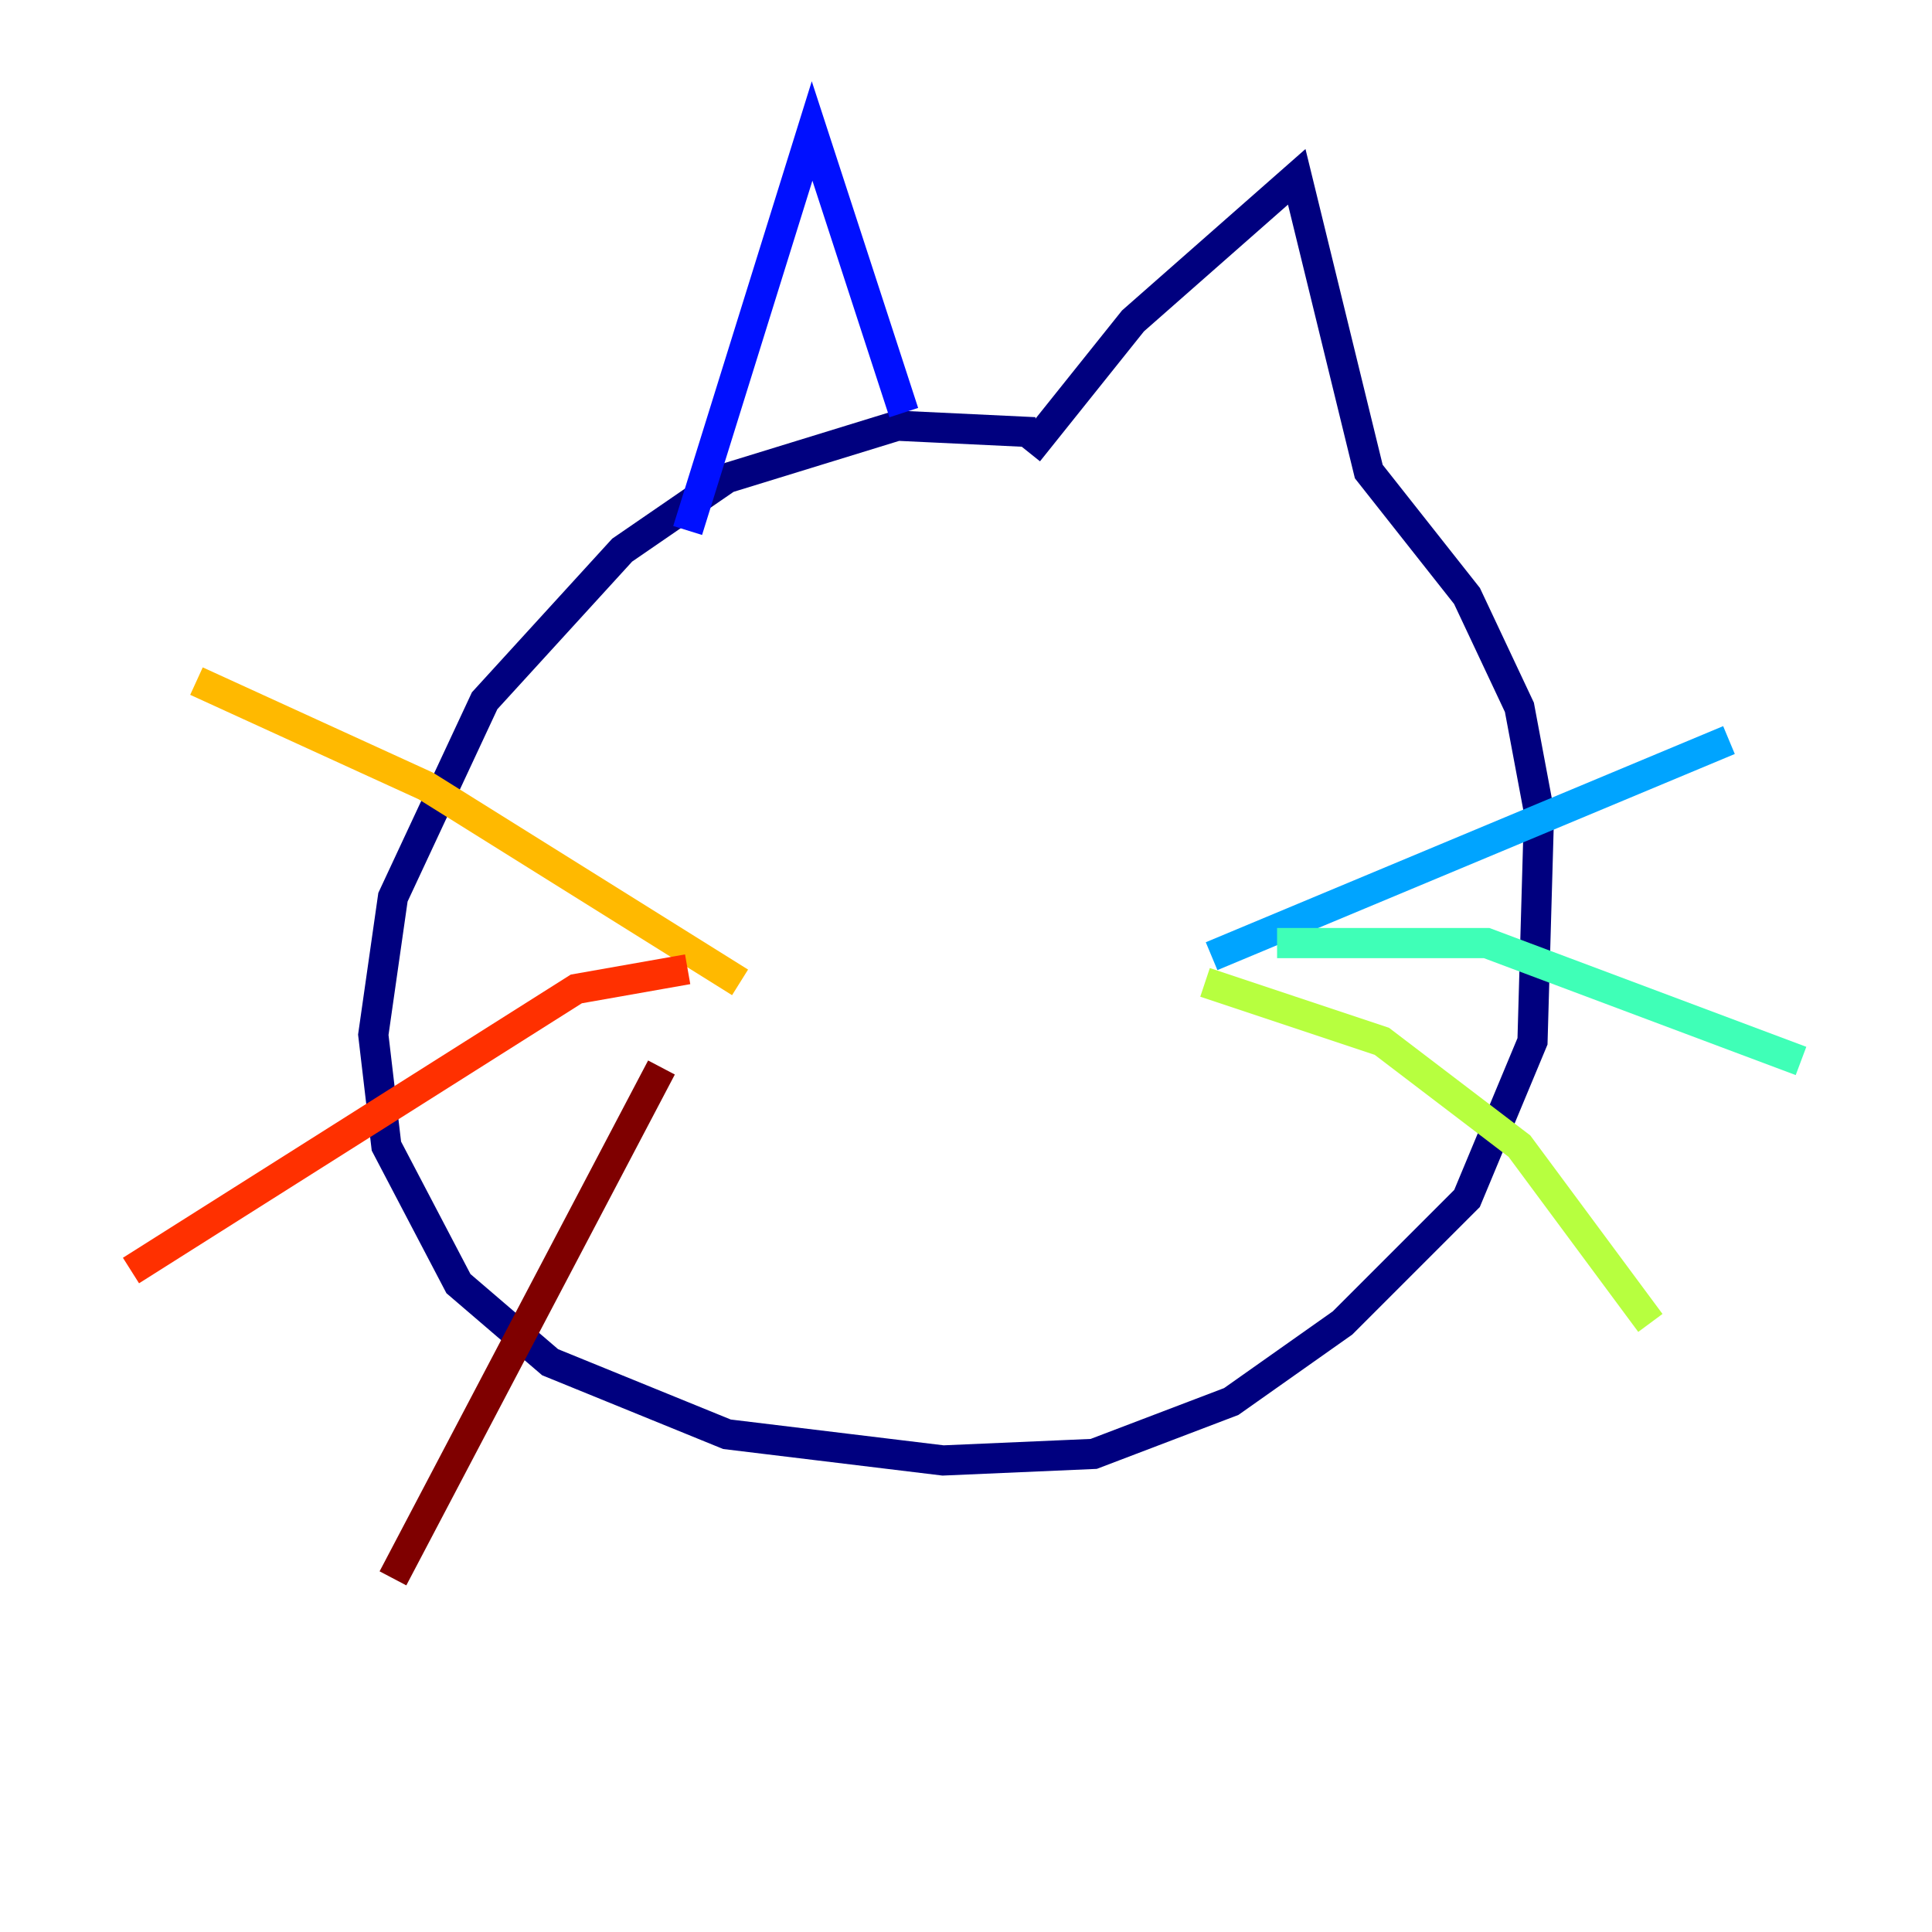 <?xml version="1.0" encoding="utf-8" ?>
<svg baseProfile="tiny" height="128" version="1.2" viewBox="0,0,128,128" width="128" xmlns="http://www.w3.org/2000/svg" xmlns:ev="http://www.w3.org/2001/xml-events" xmlns:xlink="http://www.w3.org/1999/xlink"><defs /><polyline fill="none" points="68.556,28.637 59.444,28.203 48.163,31.675 41.22,36.447 32.108,46.427 26.034,59.444 24.732,68.556 25.6,75.932 30.373,85.044 36.447,90.251 48.163,95.024 62.481,96.759 72.461,96.325 81.573,92.854 88.949,87.647 97.193,79.403 101.532,68.99 101.966,53.803 100.664,46.861 97.193,39.485 90.685,31.241 85.912,11.715 75.064,21.261 68.122,29.939" stroke="#00007f" stroke-width="2" /><polyline fill="none" points="59.878,27.336 53.803,8.678 45.559,35.146" stroke="#0010ff" stroke-width="2" /><polyline fill="none" points="80.271,63.349 114.549,49.031" stroke="#00a4ff" stroke-width="2" /><polyline fill="none" points="84.61,62.481 98.495,62.481 119.322,70.291" stroke="#3fffb7" stroke-width="2" /><polyline fill="none" points="79.837,65.085 91.552,68.99 100.664,75.932 109.342,87.647" stroke="#b7ff3f" stroke-width="2" /><polyline fill="none" points="49.031,65.085 28.203,52.068 13.017,45.125" stroke="#ffb900" stroke-width="2" /><polyline fill="none" points="45.559,64.217 38.183,65.519 8.678,84.176" stroke="#ff3000" stroke-width="2" /><polyline fill="none" points="43.824,70.725 26.034,104.57" stroke="#7f0000" stroke-width="2" /></svg>